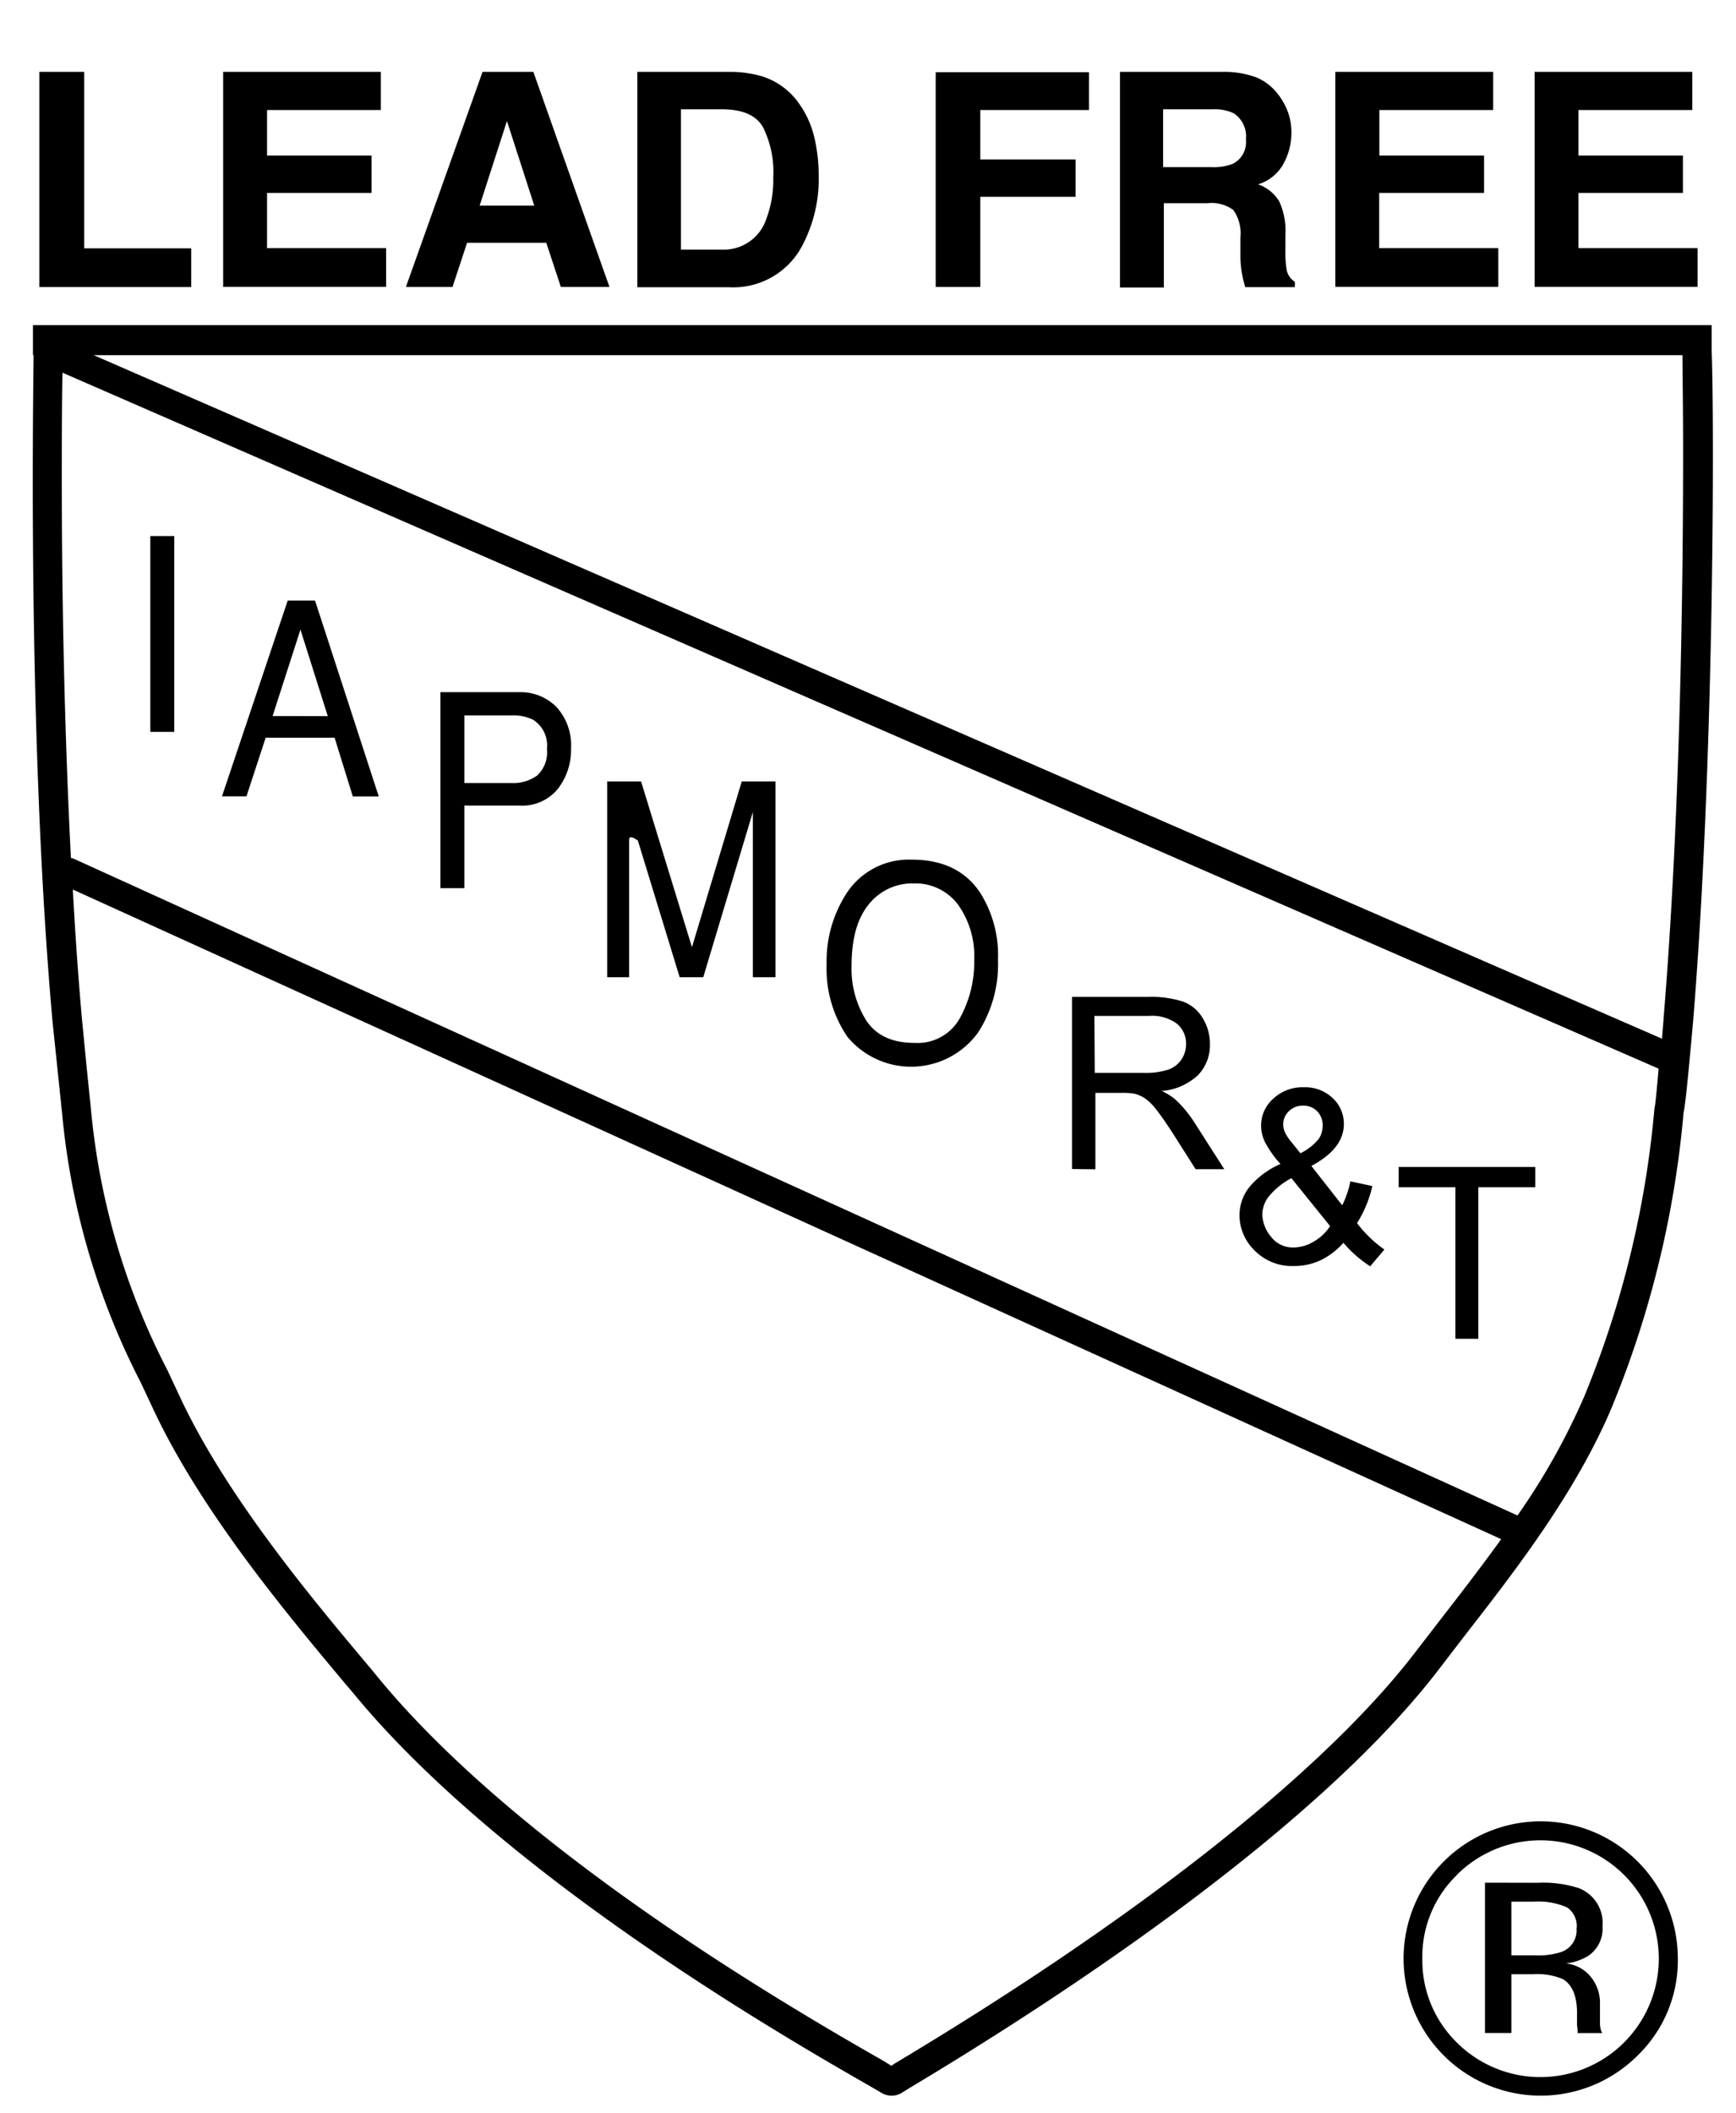 <svg id="Layer_1" data-name="Layer 1" xmlns="http://www.w3.org/2000/svg" viewBox="0 0 190.67 232"><defs><style>.cls-1{fill:#fff;}</style></defs><title>IAPMORT Shield_leadfree</title><rect class="cls-1" width="190.67" height="232"/><path d="M16.51,58.86h2.63v21.5H16.51Z"/><path d="M29.94,78.62,33,69.13l3,9.5Zm-5.56,8.82h2.69L29.18,81h7.57l2,6.45h2.85l-7-21.51h-3Z"/><path d="M60.07,82.22A3.49,3.49,0,0,1,59,85.15a4.51,4.51,0,0,1-2.83.83H51V78.55h5.14A5.09,5.09,0,0,1,58.5,79,3.32,3.32,0,0,1,60.07,82.22Zm-11.7,15.3H51V88.45h6a5.05,5.05,0,0,0,4.3-1.87,7,7,0,0,0,1.42-4.38,6.24,6.24,0,0,0-1.59-4.56A5.56,5.56,0,0,0,57,76H48.37Z"/><path d="M66.69,85.8h3.72L76,104,81.47,85.8h3.7v21.5H82.69V94.6c0-.43,0-1.16,0-2.17s0-2.1,0-3.27L77.24,107.3H74.65L69.1,89.16l2,3.66c0,.53-2-1.67-2-.59s0,1.87,0,2.37v12.7H66.69Z"/><path d="M100.43,114.51q-3.65,0-5.28-2.45a10.67,10.67,0,0,1-1.62-6q0-4.47,1.89-6.76A6.08,6.08,0,0,1,100.33,97a5.84,5.84,0,0,1,4.88,2.31A9.72,9.72,0,0,1,107,105.4a12.72,12.72,0,0,1-1.55,6.35A5.31,5.31,0,0,1,100.43,114.51Zm-.27-20.12a8.16,8.16,0,0,0-7.37,4,13.71,13.71,0,0,0-2,7.46,13.28,13.28,0,0,0,2.29,8,9.09,9.09,0,0,0,14.34-.47,13.79,13.79,0,0,0,2.19-8,12.81,12.81,0,0,0-1.92-7.3Q105.28,94.39,100.16,94.39Z"/><path d="M3.62,35.7V39h.07c-.36,28.18.37,54.19,2.09,73.29l.55,5.25.5,4.81a80.53,80.53,0,0,0,8.64,29.47l1.29,2.75c5.32,11.45,15,22.94,21.36,30.54l.62.72C46.23,195,62.14,210,95.21,228.86l1.72,1a2.16,2.16,0,0,0,2,0l1-.62c15.57-9.31,43.79-27.59,57.76-45.5l3.42-4.45c5.36-6.89,12-15.46,15.93-24.79a110.29,110.29,0,0,0,7.87-32.31c.21-.94.52-4.26.85-7.85l.19-2.09C188.27,84,188.3,46.79,188,38.55V35.7ZM158.51,177.44l-3.44,4.46c-10.12,12.95-30.31,28.84-56.86,44.71l-.3.22c-.35-.21-.6-.39-1.06-.65-32.64-18.56-48.25-33.26-55.59-42.32l-.63-.76c-6.28-7.47-15.77-18.77-20.9-29.79l-1.34-2.86A77.88,77.88,0,0,1,10,121.92c0-.07-.48-4.7-.48-4.7L9,111.86c-.39-4.37-.73-9.12-1-14.19L164.88,169C162.72,172,160.51,174.86,158.51,177.44Zm23.2-55.69A107.77,107.77,0,0,1,174,153.34a74.26,74.26,0,0,1-7.33,13.06L8.08,94.28a1.2,1.2,0,0,0-.29-.07c-.63-12.39-1-26.5-1-41.51,0-3.86,0-7.81.07-11.78l175.31,76.42C182,119.25,181.85,121.11,181.71,121.75Zm1-9.76s-.16,1.89-.17,2.06L10.3,39H184.79c0,1.9.07,5.6.07,10.75C184.86,64.38,184.55,89.77,182.7,112Z"/><path d="M179.87,225.69A15.06,15.06,0,1,1,184.28,215,14.52,14.52,0,0,1,179.87,225.69ZM160,205.89a12.47,12.47,0,0,0-3.78,9.15,12.61,12.61,0,0,0,3.76,9.2,13,13,0,1,0,0-18.35Zm8.91.84a12.64,12.64,0,0,1,4.53.6,4.11,4.11,0,0,1,2.57,4.19,3.61,3.61,0,0,1-1.62,3.27,6.24,6.24,0,0,1-2.4.8,4,4,0,0,1,2.84,1.61,4.51,4.51,0,0,1,.9,2.55v1.2c0,.38,0,.79,0,1.22a2.68,2.68,0,0,0,.14.85l.1.21h-2.7l0-.16,0-.18-.06-.53v-1.3q0-2.84-1.57-3.76a7.23,7.23,0,0,0-3.27-.53H166v6.45h-2.9v-16.5Zm3.15,2.68a7.77,7.77,0,0,0-3.55-.61H166v5.9h2.65a8.12,8.12,0,0,0,2.79-.36,2.51,2.51,0,0,0,1.72-2.55A2.48,2.48,0,0,0,172.08,209.41Z"/><path d="M117.74,128.36v-18.9h8.38A11.16,11.16,0,0,1,130,110a4.2,4.2,0,0,1,2.1,1.8,5.36,5.36,0,0,1,.79,2.85,4.75,4.75,0,0,1-1.3,3.39,6.59,6.59,0,0,1-4,1.75,6.49,6.49,0,0,1,1.51.94,13.05,13.05,0,0,1,2.08,2.51l3.29,5.14h-3.15l-2.5-3.93q-1.1-1.7-1.81-2.6a5.65,5.65,0,0,0-1.27-1.26,3.75,3.75,0,0,0-1.14-.5,7.53,7.53,0,0,0-1.39-.09h-2.9v8.39Zm2.5-10.56h5.38a8.07,8.07,0,0,0,2.68-.35,2.85,2.85,0,0,0,1.47-1.13,3.06,3.06,0,0,0,.5-1.7,2.82,2.82,0,0,0-1-2.21,4.55,4.55,0,0,0-3.07-.86h-6Z"/><path d="M147.55,136.46a7.91,7.91,0,0,1-2.5,1.91,6.78,6.78,0,0,1-2.93.64,5.78,5.78,0,0,1-4.6-2,5.33,5.33,0,0,1-1.38-3.57,4.94,4.94,0,0,1,1.13-3.16,9.41,9.41,0,0,1,3.37-2.48,11.26,11.26,0,0,1-1.7-2.39,4.17,4.17,0,0,1-.43-1.77,3.94,3.94,0,0,1,1.33-3,4.71,4.71,0,0,1,3.36-1.26,4.37,4.37,0,0,1,3.17,1.19,3.82,3.82,0,0,1,1.23,2.85q0,2.7-3.57,4.6l3.39,4.32a10.73,10.73,0,0,0,.9-2.63l2.41.52a13.16,13.16,0,0,1-1.68,4.07,13.44,13.44,0,0,0,3,2.9l-1.56,1.84A13.48,13.48,0,0,1,147.55,136.46Zm-1.46-1.83-4.25-5.27a8.16,8.16,0,0,0-2.54,2.08,3.36,3.36,0,0,0-.66,1.9,4,4,0,0,0,.91,2.39,3,3,0,0,0,2.59,1.24,4.28,4.28,0,0,0,2.16-.65A5.24,5.24,0,0,0,146.09,134.63Zm-3.26-8a6.18,6.18,0,0,0,2-1.56,2.63,2.63,0,0,0,.44-1.48,2.14,2.14,0,0,0-.61-1.58,2.07,2.07,0,0,0-1.53-.61,2.16,2.16,0,0,0-1.57.61,2,2,0,0,0-.62,1.48,2.18,2.18,0,0,0,.23.92,4.82,4.82,0,0,0,.68,1Z"/><path d="M159.85,147V130.36h-6.23v-2.23h15v2.23h-6.25V147Z"/><path d="M4.32,7.89H9.25V27.27H21v4.25H4.32Z"/><path d="M41.83,12.08H29.33v5H40.81v4.1H29.33v6.07H42.41v4.25H24.51V7.89H41.83Z"/><path d="M53,7.89h5.58l8.36,23.62H61.6L60,26.66h-8.7l-1.6,4.85H44.58Zm-.32,14.69h6l-3-9.29Z"/><path d="M83.79,8.41a7.8,7.8,0,0,1,4,3,10.48,10.48,0,0,1,1.68,3.81,18.36,18.36,0,0,1,.45,3.91,15.71,15.71,0,0,1-1.89,8,8.54,8.54,0,0,1-7.92,4.41H70V7.89H80.14A12.42,12.42,0,0,1,83.79,8.41Zm-9,3.59V27.41H79.3A4.92,4.92,0,0,0,84.18,24a12.15,12.15,0,0,0,.75-4.5,11.08,11.08,0,0,0-1.13-5.54Q82.67,12,79.3,12Z"/><path d="M102.77,7.93h16.84v4.15H107.67v5.43h10.46v4.1H107.67v9.9h-4.9Z"/><path d="M138,8.5a5.84,5.84,0,0,1,2.21,1.65,7.41,7.41,0,0,1,1.19,2,6.58,6.58,0,0,1,.44,2.48,7.07,7.07,0,0,1-.85,3.31,4.75,4.75,0,0,1-2.81,2.3,4.41,4.41,0,0,1,2.32,1.87,7.78,7.78,0,0,1,.68,3.69v1.59a11.93,11.93,0,0,0,.13,2.2,2,2,0,0,0,.91,1.35v.59h-5.45c-.15-.52-.26-.95-.32-1.27a11.39,11.39,0,0,1-.21-2l0-2.2a4.44,4.44,0,0,0-.78-3,4,4,0,0,0-2.81-.75h-4.82v9.26h-4.82V7.89h11.29A10.29,10.29,0,0,1,138,8.5ZM127.75,12v6.35h5.31a5.66,5.66,0,0,0,2.38-.38,2.66,2.66,0,0,0,1.4-2.66,3,3,0,0,0-1.36-2.88A4.88,4.88,0,0,0,133.2,12Z"/><path d="M164,12.08h-12.5v5H163v4.1H151.48v6.07h13.08v4.25h-17.9V7.89H164Z"/><path d="M185.87,12.08h-12.5v5h11.47v4.1H173.37v6.07h13.08v4.25h-17.9V7.89h17.32Z"/></svg>